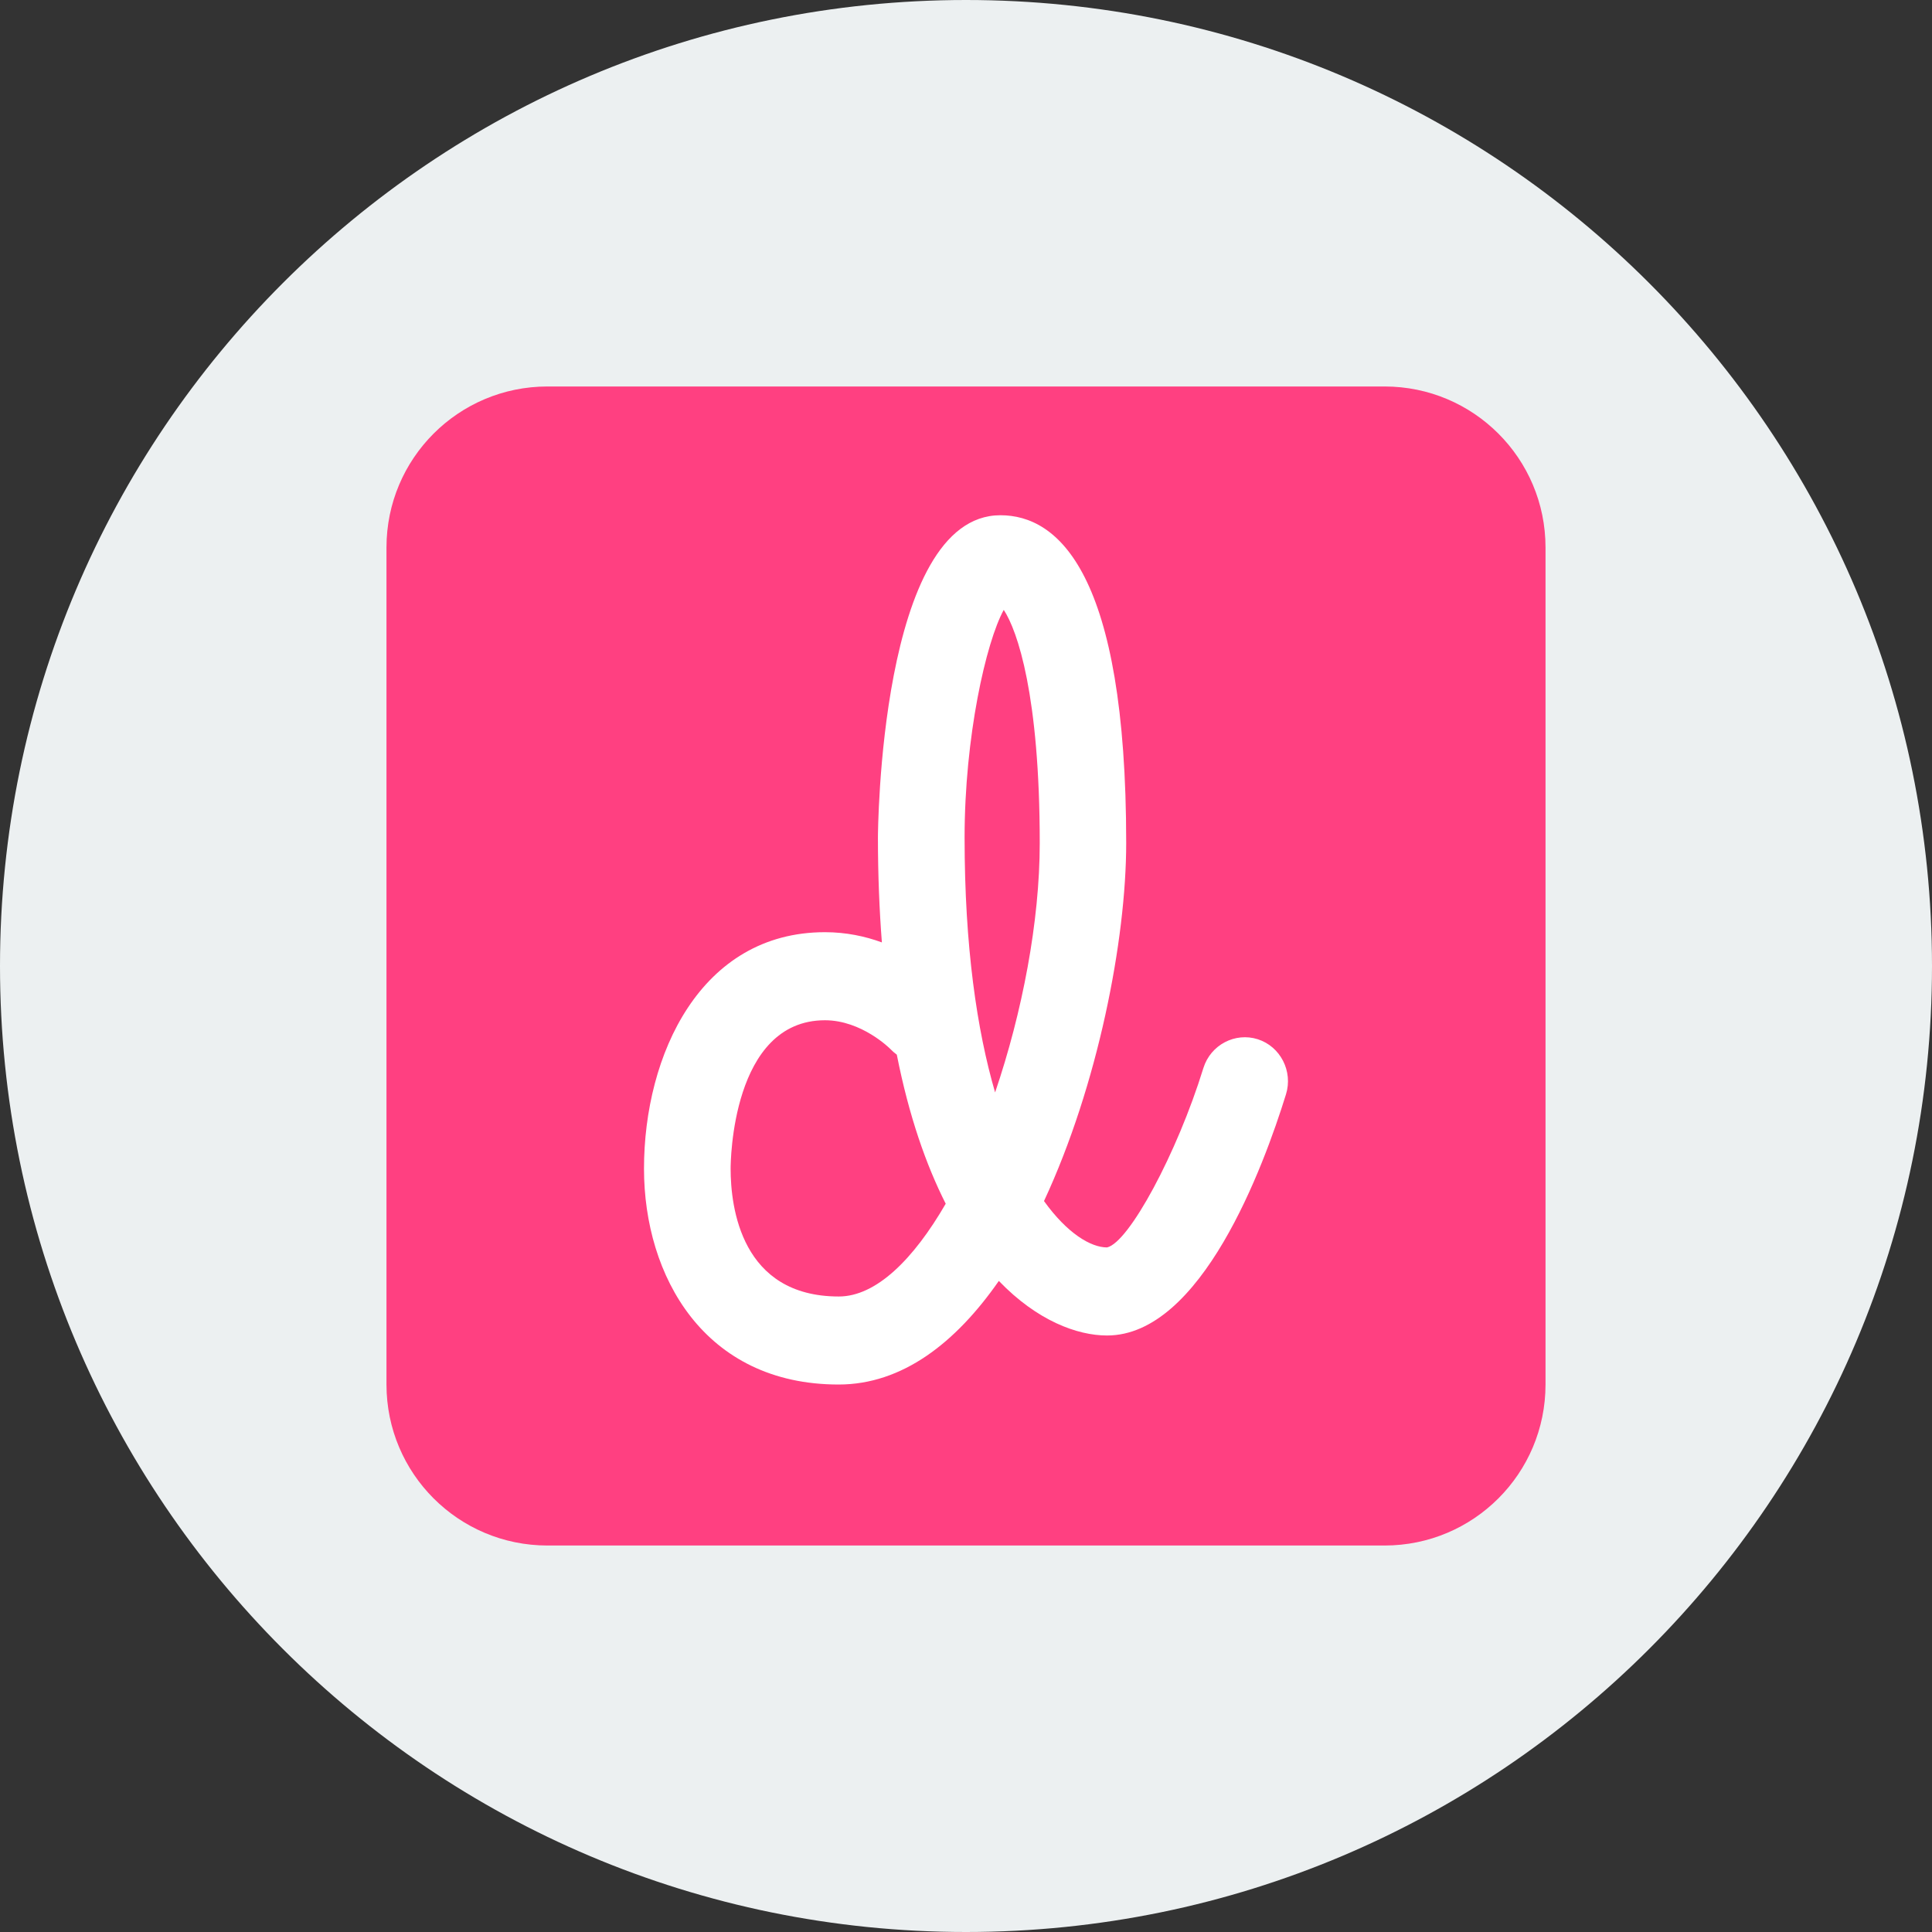 <svg xmlns="http://www.w3.org/2000/svg" xmlns:xlink="http://www.w3.org/1999/xlink" width="64" height="64" version="1.1" viewBox="0 0 48 48"><rect x="0" y="0" width="48" height="48" fill="#333333" stroke="none"/><g id="surface11932657"><path style="stroke:none;fill-rule:nonzero;fill:#ecf0f1;fill-opacity:1" d="M 24 48 C 10.746 48 0 37.254 0 24 C 0 10.746 10.746 0 24 0 C 37.254 0 48 10.746 48 24 C 48 37.254 37.254 48 24 48 Z M 24 48"/><path style="stroke:none;fill-rule:nonzero;fill:#ff4081;fill-opacity:1" d="M 38.398 34.398 C 38.398 36.609 36.609 38.398 34.398 38.398 L 13.602 38.398 C 11.391 38.398 9.602 36.609 9.602 34.398 L 9.602 13.602 C 9.602 11.391 11.391 9.602 13.602 9.602 L 34.398 9.602 C 36.609 9.602 38.398 11.391 38.398 13.602 Z M 38.398 34.398"/><path style="stroke:none;fill-rule:nonzero;fill:#fff;fill-opacity:1" d="M 31.25 25.82 C 30.688 25.641 30.078 25.957 29.898 26.535 C 29.242 28.66 28.047 30.871 27.504 30.992 C 27.102 30.992 26.516 30.645 25.938 29.84 C 27.277 26.965 27.98 23.355 27.98 20.945 C 27.98 14.215 26.281 12.801 24.855 12.801 C 21.848 12.801 21.812 20.73 21.812 20.809 C 21.812 21.742 21.848 22.609 21.91 23.414 C 21.496 23.262 21.02 23.16 20.496 23.16 C 17.406 23.16 16 26.207 16 29.035 C 16 31.703 17.496 34.398 20.836 34.398 C 22.414 34.398 23.742 33.367 24.816 31.824 C 25.766 32.812 26.762 33.18 27.504 33.18 C 29.844 33.18 31.391 28.992 31.949 27.191 C 32.129 26.617 31.812 26 31.25 25.82 Z M 20.84 32.211 C 18.414 32.211 18.152 29.992 18.152 29.035 C 18.152 28.887 18.176 25.348 20.496 25.348 C 21.41 25.348 22.113 26.055 22.113 26.055 C 22.164 26.109 22.223 26.16 22.281 26.203 C 22.582 27.727 23.008 28.941 23.496 29.906 C 22.691 31.297 21.762 32.211 20.84 32.211 Z M 24.723 27.141 C 24.273 25.598 23.965 23.523 23.965 20.809 C 23.965 18.309 24.496 15.957 24.938 15.152 C 25.277 15.668 25.832 17.27 25.832 20.945 C 25.832 22.895 25.398 25.156 24.723 27.141 Z M 24.723 27.141"/></g></svg>